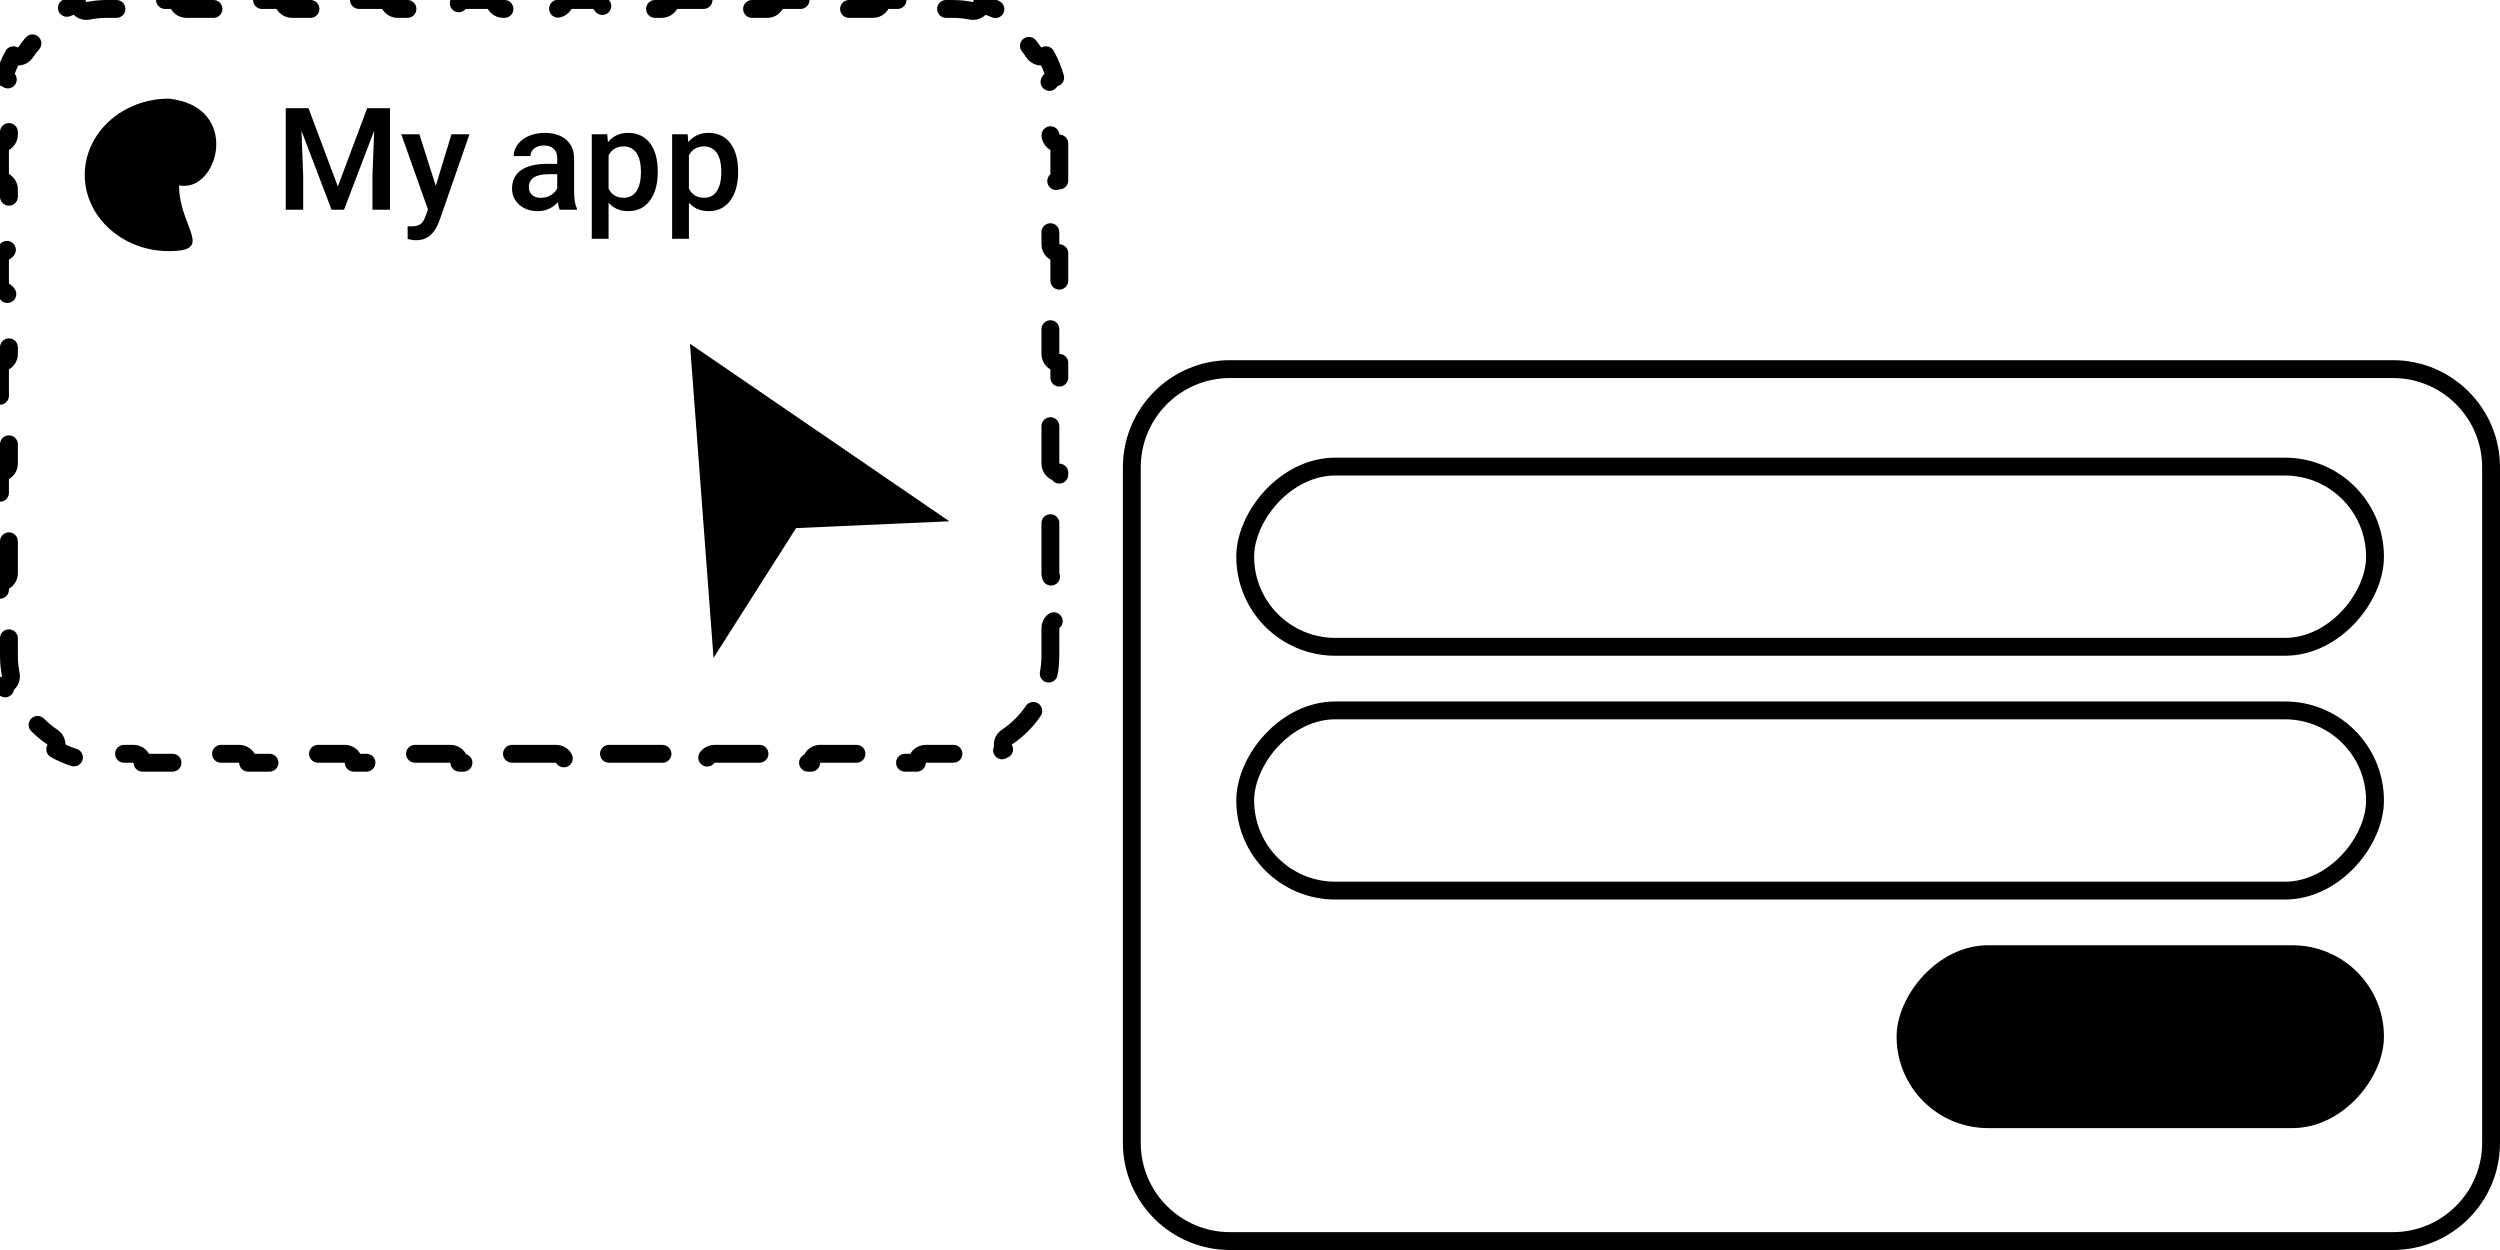 <svg width="140" height="70" viewBox="0 0 140 70" fill="none" xmlns="http://www.w3.org/2000/svg">
  <path d="M38.637 19.248L53.163 29.192L44.58 29.574L39.958 36.841L38.637 19.248Z" fill="currentColor" />
  <path d="M63.382 26.17C63.382 23.132 65.844 20.67 68.882 20.67H134C137.038 20.67 139.5 23.132 139.5 26.17V64C139.5 67.038 137.038 69.5 134 69.5H68.882C65.844 69.5 63.382 67.038 63.382 64V26.17Z" stroke="currentColor" />
  <path d="M0 10.107V8.036C0.276 8.036 0.5 7.812 0.5 7.536V6C0.5 5.632 0.536 5.273 0.605 4.926C0.657 4.662 0.491 4.406 0.232 4.343C0.358 3.904 0.533 3.485 0.75 3.093C0.978 3.232 1.276 3.168 1.426 2.944C1.828 2.344 2.344 1.828 2.944 1.426C3.168 1.276 3.232 0.977 3.093 0.75C3.485 0.533 3.904 0.358 4.343 0.232C4.406 0.491 4.662 0.657 4.926 0.605C5.273 0.536 5.632 0.5 6 0.5H7.479C7.755 0.5 7.979 0.276 7.979 0H9.936C9.936 0.276 10.16 0.5 10.436 0.5H13.394C13.67 0.5 13.894 0.276 13.894 0H15.852C15.852 0.276 16.076 0.5 16.352 0.5H19.309C19.585 0.5 19.809 0.276 19.809 0H21.767C21.767 0.276 21.991 0.5 22.267 0.5H25.225C25.501 0.5 25.725 0.276 25.725 0H27.682C27.682 0.276 27.906 0.5 28.182 0.5H31.14C31.416 0.5 31.64 0.276 31.64 0H33.597C33.597 0.276 33.821 0.5 34.097 0.5H37.055C37.331 0.5 37.555 0.276 37.555 0H39.513C39.513 0.276 39.737 0.5 40.013 0.5H42.97C43.246 0.5 43.47 0.276 43.47 0H45.428C45.428 0.276 45.652 0.5 45.928 0.5H48.886C49.162 0.5 49.386 0.276 49.386 0H51.343C51.343 0.276 51.567 0.5 51.843 0.5H53.322C53.69 0.5 54.049 0.536 54.396 0.605C54.66 0.657 54.916 0.491 54.979 0.232C55.418 0.358 55.837 0.533 56.229 0.75C56.09 0.978 56.154 1.276 56.378 1.426C56.978 1.828 57.494 2.344 57.896 2.944C58.046 3.168 58.344 3.232 58.572 3.093C58.789 3.485 58.964 3.904 59.09 4.343C58.831 4.406 58.665 4.662 58.717 4.926C58.786 5.273 58.822 5.632 58.822 6V7.536C58.822 7.812 59.046 8.036 59.322 8.036V10.107C59.046 10.107 58.822 10.331 58.822 10.607V13.678C58.822 13.954 59.046 14.178 59.322 14.178V16.249C59.046 16.249 58.822 16.473 58.822 16.749V19.82C58.822 20.096 59.046 20.32 59.322 20.32V22.392C59.046 22.392 58.822 22.615 58.822 22.892V25.963C58.822 26.239 59.046 26.463 59.322 26.463V28.534C59.046 28.534 58.822 28.758 58.822 29.034V32.105C58.822 32.381 59.046 32.605 59.322 32.605V34.676C59.046 34.676 58.822 34.9 58.822 35.176V36.712C58.822 37.08 58.786 37.439 58.717 37.786C58.665 38.05 58.831 38.306 59.09 38.369C58.964 38.808 58.789 39.227 58.572 39.619C58.344 39.48 58.046 39.544 57.896 39.767C57.494 40.367 56.978 40.884 56.378 41.286C56.154 41.435 56.09 41.734 56.229 41.962C55.837 42.179 55.418 42.354 54.979 42.48C54.916 42.221 54.66 42.055 54.396 42.107C54.049 42.176 53.69 42.212 53.322 42.212H51.843C51.567 42.212 51.343 42.436 51.343 42.712H49.386C49.386 42.436 49.162 42.212 48.886 42.212H45.928C45.652 42.212 45.428 42.436 45.428 42.712H43.47C43.47 42.436 43.246 42.212 42.97 42.212H40.013C39.737 42.212 39.513 42.436 39.513 42.712H37.555C37.555 42.436 37.331 42.212 37.055 42.212H34.097C33.821 42.212 33.597 42.436 33.597 42.712H31.64C31.64 42.436 31.416 42.212 31.14 42.212H28.182C27.906 42.212 27.682 42.436 27.682 42.712H25.725C25.725 42.436 25.501 42.212 25.225 42.212H22.267C21.991 42.212 21.767 42.436 21.767 42.712H19.809C19.809 42.436 19.585 42.212 19.309 42.212H16.352C16.076 42.212 15.852 42.436 15.852 42.712H13.894C13.894 42.436 13.67 42.212 13.394 42.212H10.436C10.16 42.212 9.936 42.436 9.936 42.712H7.979C7.979 42.436 7.755 42.212 7.479 42.212H6C5.632 42.212 5.273 42.176 4.926 42.107C4.662 42.055 4.406 42.221 4.343 42.48C3.904 42.354 3.485 42.179 3.093 41.962C3.232 41.734 3.168 41.435 2.944 41.286C2.344 40.884 1.828 40.367 1.426 39.767C1.276 39.544 0.978 39.48 0.75 39.619C0.533 39.227 0.358 38.808 0.232 38.369C0.491 38.306 0.657 38.05 0.605 37.786C0.536 37.439 0.5 37.08 0.5 36.712V35.176C0.5 34.9 0.276 34.676 0 34.676V32.605C0.276 32.605 0.5 32.381 0.5 32.105V29.034C0.5 28.758 0.276 28.534 0 28.534V26.463C0.276 26.463 0.5 26.239 0.5 25.963V22.892C0.5 22.615 0.276 22.392 0 22.392V20.32C0.276 20.32 0.5 20.096 0.5 19.82V16.749C0.5 16.473 0.276 16.249 0 16.249V14.178C0.276 14.178 0.5 13.954 0.5 13.678V10.607C0.5 10.331 0.276 10.107 0 10.107Z" stroke="currentColor" stroke-linecap="round" stroke-linejoin="round" stroke-dasharray="3 3" />
  <rect x="-0.5" y="0.5" width="63.269" height="10.093" rx="5.046" transform="matrix(-1 0 0 1 132.501 39.282)" stroke="currentColor" />
  <rect x="-0.5" y="0.5" width="63.269" height="10.093" rx="5.046" transform="matrix(-1 0 0 1 132.501 25.629)" stroke="currentColor" />
  <rect width="27.292" height="10.239" rx="5.12" transform="matrix(-1 0 0 1 133.501 52.935)" fill="currentColor" />
  <path d="M10.028 10.382C10.028 12.74 12.066 14.063 9.462 14.063C6.857 14.063 4.746 12.152 4.746 9.794C4.746 7.436 6.857 5.524 9.462 5.524C13.55 5.966 12.229 10.824 10.028 10.382Z" fill="currentColor" />
  <path d="M16.4 6.058H17.275L18.92 10.445L20.561 6.058H21.436L19.264 11.746H18.568L16.4 6.058ZM16.002 6.058H16.834L16.979 9.855V11.746H16.002V6.058ZM21.002 6.058H21.838V11.746H20.857V9.855L21.002 6.058ZM24.135 11.285L25.283 7.519H26.291L24.596 12.39C24.557 12.494 24.506 12.608 24.443 12.73C24.381 12.852 24.299 12.968 24.197 13.078C24.098 13.19 23.975 13.28 23.826 13.347C23.678 13.418 23.498 13.453 23.287 13.453C23.204 13.453 23.123 13.445 23.045 13.429C22.969 13.416 22.898 13.402 22.83 13.386L22.826 12.668C22.852 12.67 22.884 12.673 22.92 12.675C22.959 12.678 22.99 12.679 23.014 12.679C23.17 12.679 23.3 12.66 23.404 12.621C23.509 12.584 23.593 12.524 23.658 12.441C23.726 12.358 23.783 12.246 23.83 12.105L24.135 11.285ZM23.486 7.519L24.49 10.683L24.658 11.675L24.006 11.843L22.471 7.519H23.486ZM31.205 10.898V8.882C31.205 8.731 31.178 8.601 31.123 8.492C31.068 8.382 30.985 8.298 30.873 8.238C30.764 8.178 30.626 8.148 30.459 8.148C30.305 8.148 30.172 8.174 30.061 8.226C29.949 8.278 29.861 8.348 29.799 8.437C29.736 8.526 29.705 8.626 29.705 8.738H28.768C28.768 8.571 28.808 8.41 28.889 8.253C28.969 8.097 29.087 7.958 29.24 7.835C29.394 7.713 29.578 7.617 29.791 7.546C30.005 7.476 30.244 7.441 30.51 7.441C30.828 7.441 31.109 7.494 31.354 7.601C31.601 7.708 31.795 7.869 31.936 8.085C32.079 8.299 32.15 8.567 32.15 8.89V10.769C32.15 10.962 32.163 11.135 32.19 11.289C32.218 11.44 32.258 11.571 32.31 11.683V11.746H31.346C31.301 11.644 31.266 11.515 31.24 11.359C31.217 11.2 31.205 11.046 31.205 10.898ZM31.342 9.175L31.35 9.757H30.674C30.499 9.757 30.346 9.774 30.213 9.808C30.08 9.839 29.969 9.886 29.881 9.949C29.792 10.011 29.726 10.087 29.682 10.175C29.637 10.264 29.615 10.364 29.615 10.476C29.615 10.588 29.641 10.691 29.693 10.785C29.745 10.876 29.821 10.947 29.92 10.999C30.021 11.052 30.144 11.078 30.287 11.078C30.48 11.078 30.648 11.039 30.791 10.96C30.937 10.88 31.051 10.782 31.135 10.668C31.218 10.55 31.262 10.44 31.268 10.335L31.572 10.753C31.541 10.86 31.488 10.975 31.412 11.097C31.337 11.22 31.238 11.337 31.115 11.449C30.995 11.558 30.851 11.648 30.682 11.718C30.515 11.789 30.322 11.824 30.104 11.824C29.828 11.824 29.581 11.769 29.365 11.66C29.149 11.548 28.98 11.398 28.857 11.21C28.735 11.02 28.674 10.806 28.674 10.566C28.674 10.342 28.715 10.144 28.799 9.972C28.885 9.798 29.01 9.652 29.174 9.535C29.34 9.417 29.544 9.329 29.783 9.269C30.023 9.207 30.296 9.175 30.604 9.175H31.342ZM34.08 8.332V13.371H33.139V7.519H34.006L34.08 8.332ZM36.834 9.593V9.675C36.834 9.983 36.797 10.268 36.725 10.531C36.654 10.791 36.549 11.019 36.408 11.214C36.27 11.407 36.1 11.557 35.897 11.664C35.693 11.77 35.459 11.824 35.193 11.824C34.93 11.824 34.7 11.776 34.502 11.679C34.307 11.58 34.141 11.441 34.006 11.261C33.87 11.082 33.761 10.871 33.678 10.628C33.597 10.384 33.54 10.115 33.506 9.824V9.507C33.54 9.197 33.597 8.916 33.678 8.664C33.761 8.411 33.87 8.194 34.006 8.011C34.141 7.829 34.307 7.688 34.502 7.589C34.697 7.49 34.925 7.441 35.185 7.441C35.451 7.441 35.687 7.493 35.893 7.597C36.098 7.699 36.272 7.845 36.412 8.035C36.553 8.222 36.658 8.449 36.728 8.714C36.799 8.977 36.834 9.27 36.834 9.593ZM35.893 9.675V9.593C35.893 9.398 35.874 9.217 35.838 9.05C35.801 8.881 35.744 8.733 35.666 8.605C35.588 8.477 35.488 8.378 35.365 8.308C35.245 8.235 35.101 8.199 34.932 8.199C34.765 8.199 34.622 8.227 34.502 8.285C34.382 8.339 34.282 8.416 34.201 8.515C34.12 8.614 34.058 8.73 34.014 8.863C33.969 8.993 33.938 9.135 33.92 9.289V10.046C33.951 10.234 34.005 10.406 34.08 10.562C34.156 10.718 34.262 10.843 34.4 10.937C34.541 11.028 34.721 11.074 34.94 11.074C35.109 11.074 35.253 11.037 35.373 10.964C35.493 10.891 35.59 10.791 35.666 10.664C35.744 10.533 35.801 10.384 35.838 10.214C35.874 10.045 35.893 9.865 35.893 9.675ZM38.58 8.332V13.371H37.639V7.519H38.506L38.58 8.332ZM41.334 9.593V9.675C41.334 9.983 41.297 10.268 41.225 10.531C41.154 10.791 41.049 11.019 40.908 11.214C40.77 11.407 40.6 11.557 40.397 11.664C40.193 11.77 39.959 11.824 39.693 11.824C39.43 11.824 39.2 11.776 39.002 11.679C38.807 11.58 38.641 11.441 38.506 11.261C38.37 11.082 38.261 10.871 38.178 10.628C38.097 10.384 38.04 10.115 38.006 9.824V9.507C38.04 9.197 38.097 8.916 38.178 8.664C38.261 8.411 38.37 8.194 38.506 8.011C38.641 7.829 38.807 7.688 39.002 7.589C39.197 7.49 39.425 7.441 39.685 7.441C39.951 7.441 40.187 7.493 40.393 7.597C40.598 7.699 40.772 7.845 40.912 8.035C41.053 8.222 41.158 8.449 41.228 8.714C41.299 8.977 41.334 9.27 41.334 9.593ZM40.393 9.675V9.593C40.393 9.398 40.374 9.217 40.338 9.05C40.301 8.881 40.244 8.733 40.166 8.605C40.088 8.477 39.988 8.378 39.865 8.308C39.745 8.235 39.601 8.199 39.432 8.199C39.265 8.199 39.122 8.227 39.002 8.285C38.882 8.339 38.782 8.416 38.701 8.515C38.62 8.614 38.558 8.73 38.514 8.863C38.469 8.993 38.438 9.135 38.42 9.289V10.046C38.451 10.234 38.505 10.406 38.58 10.562C38.656 10.718 38.762 10.843 38.9 10.937C39.041 11.028 39.221 11.074 39.44 11.074C39.609 11.074 39.753 11.037 39.873 10.964C39.993 10.891 40.09 10.791 40.166 10.664C40.244 10.533 40.301 10.384 40.338 10.214C40.374 10.045 40.393 9.865 40.393 9.675Z" fill="currentColor" />
</svg>
  